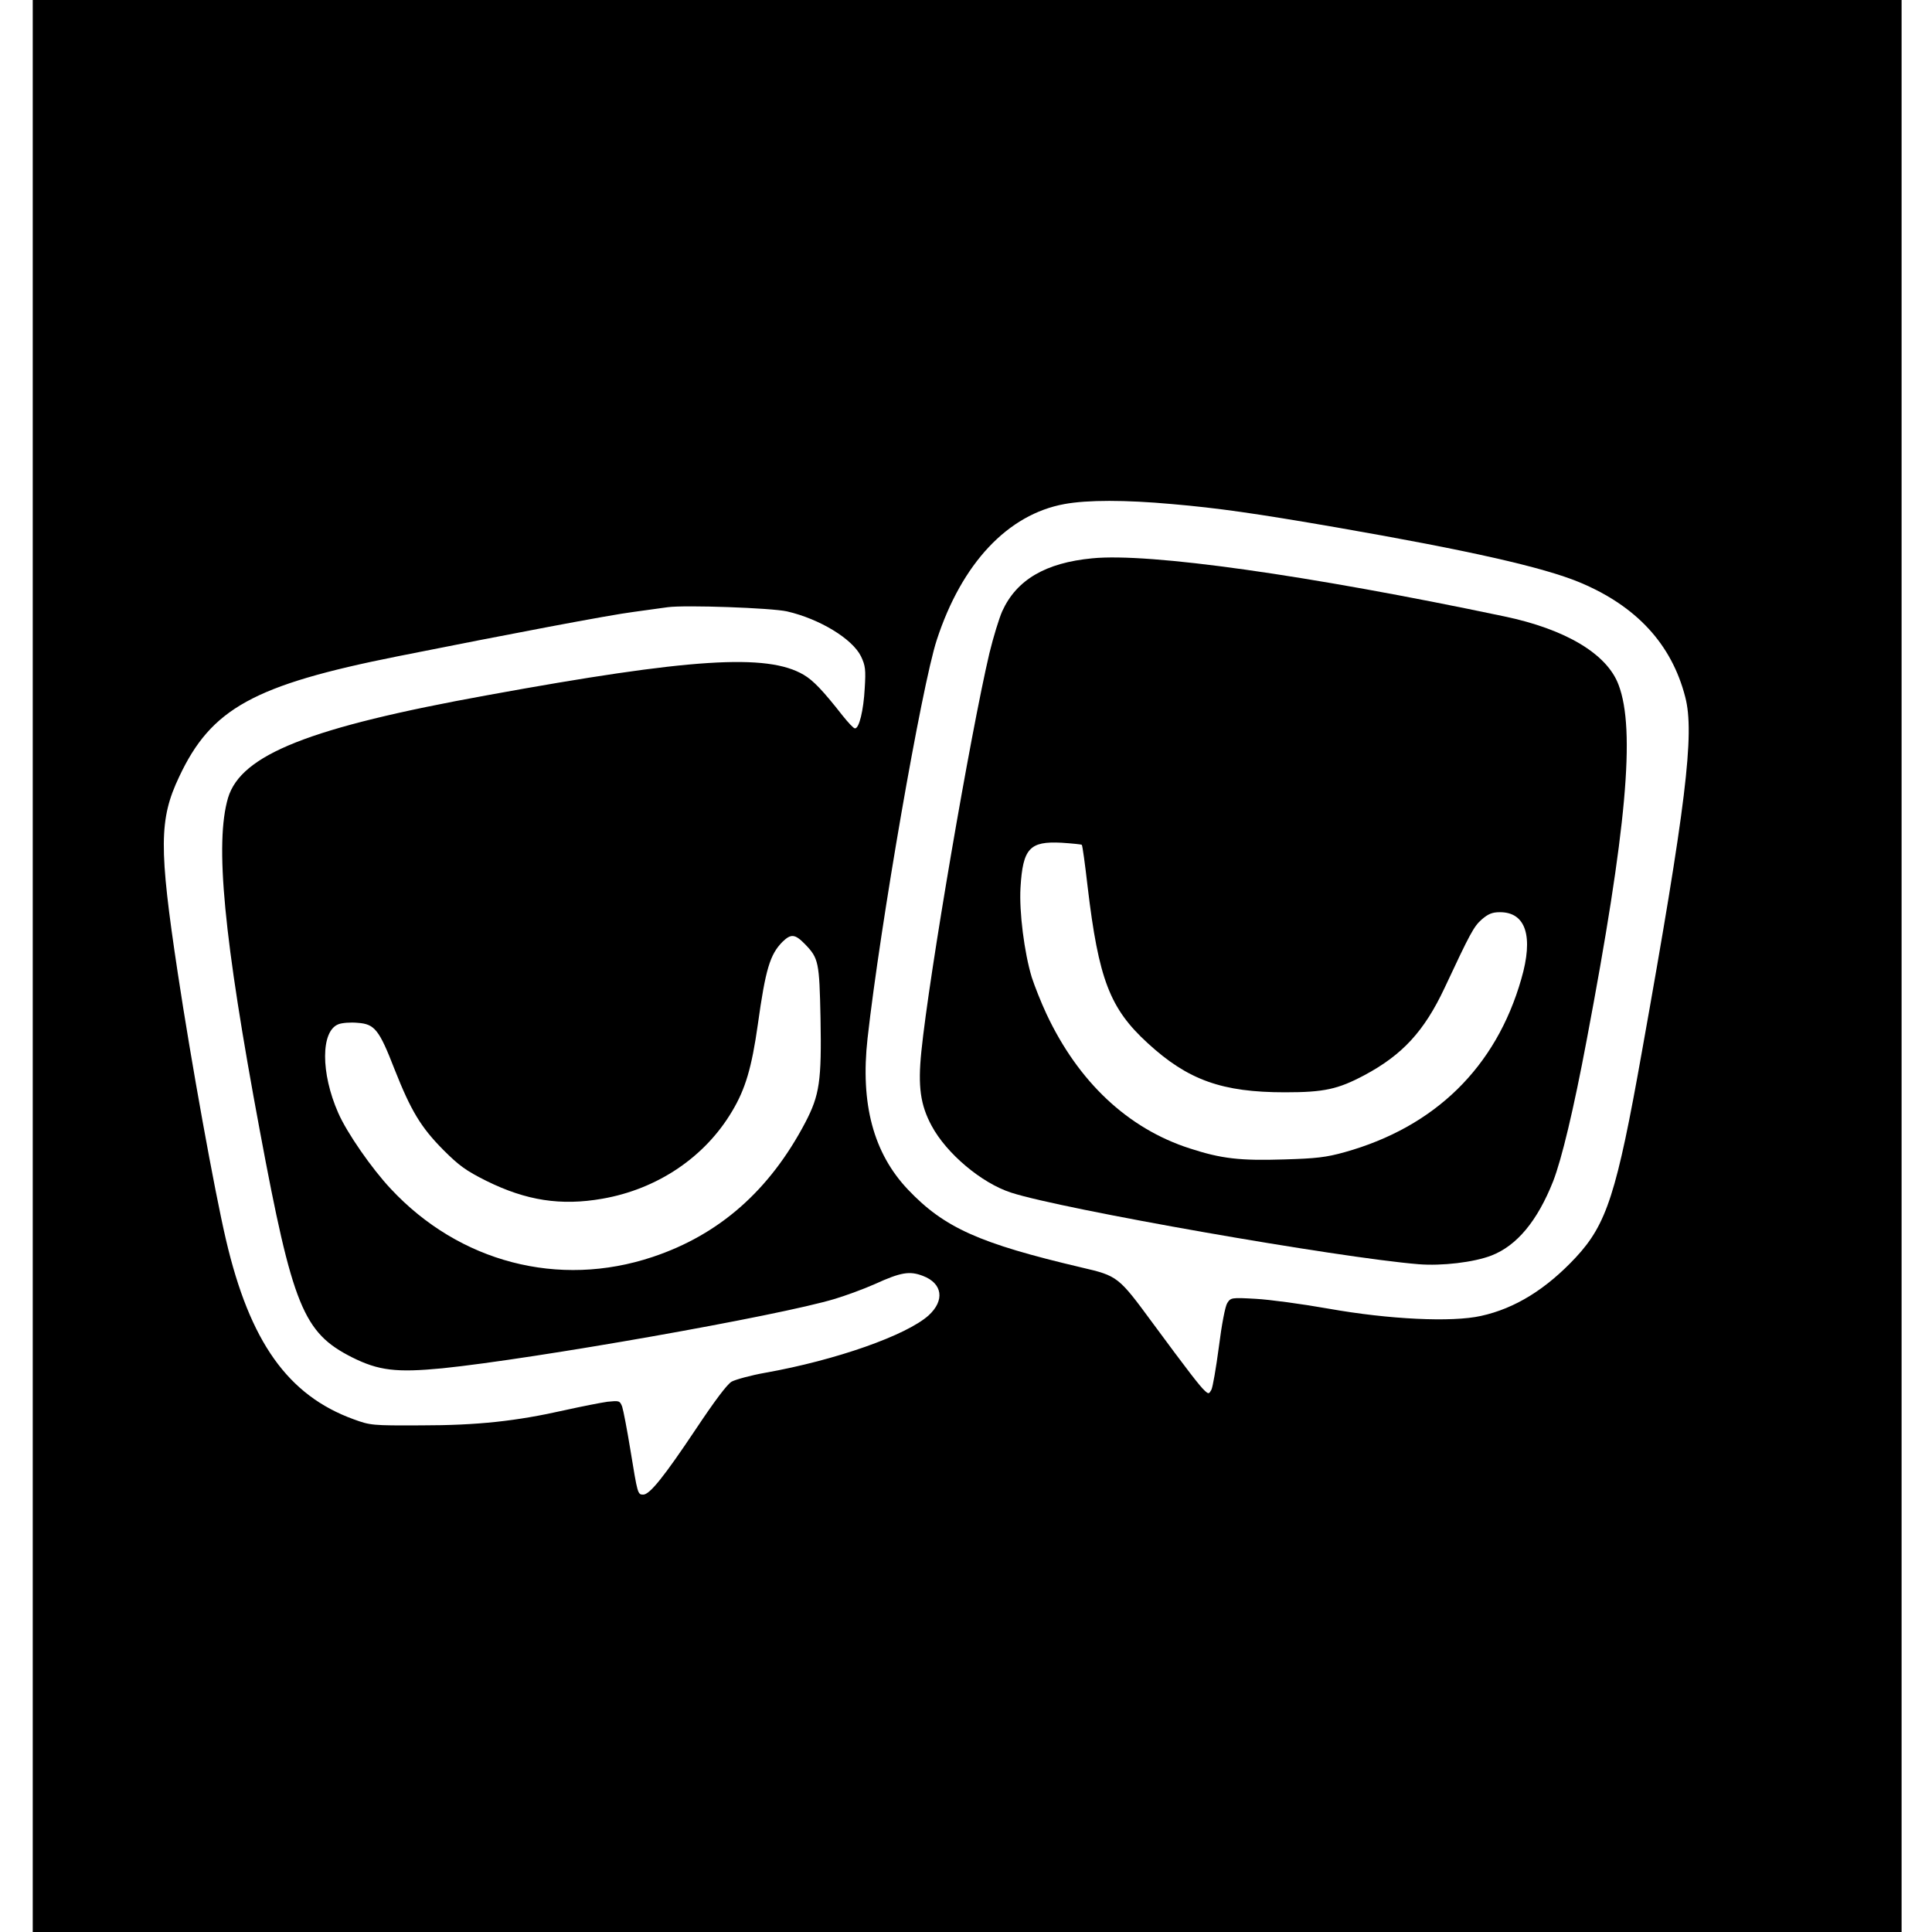 <?xml version="1.0" standalone="no"?>
<!DOCTYPE svg PUBLIC "-//W3C//DTD SVG 20010904//EN"
 "http://www.w3.org/TR/2001/REC-SVG-20010904/DTD/svg10.dtd">
<svg version="1.0" xmlns="http://www.w3.org/2000/svg"
 width="826pt" height="826pt" viewBox="0 0 826 826"
 preserveAspectRatio="xMidYMid meet">
<g transform="translate(0,826) scale(0.1,-0.1)"
fill="#000000" stroke="none">
<path d="M140 4130 l0 -4130 3995 0 3995 0 0 4130 0 4130 -3995 0 -3995 0 0
-4130z m4870 1975 c197 -17 358 -40 705 -100 563 -98 883 -170 1039 -235 242
-101 393 -264 451 -490 41 -156 3 -465 -185 -1515 -108 -608 -151 -739 -283
-881 -126 -135 -259 -218 -405 -250 -124 -28 -394 -15 -652 31 -113 20 -253
39 -311 42 -105 6 -107 5 -122 -18 -9 -14 -24 -93 -36 -188 -12 -90 -26 -172
-32 -183 -10 -18 -12 -19 -29 -3 -20 18 -74 88 -223 290 -145 197 -148 200
-303 236 -438 103 -587 170 -742 333 -148 156 -204 367 -173 646 54 484 232
1509 296 1704 107 328 304 537 546 581 99 18 259 18 459 0z m-1645 -459 c139
-32 279 -117 316 -192 19 -40 21 -57 16 -137 -5 -94 -24 -173 -42 -171 -6 0
-29 25 -53 55 -84 107 -125 150 -166 174 -156 92 -485 71 -1351 -87 -762 -138
-1054 -254 -1110 -439 -57 -194 -19 -594 136 -1424 140 -751 186 -863 394
-968 114 -57 189 -66 386 -47 392 40 1438 224 1679 297 46 14 123 42 170 63
112 51 149 57 206 35 84 -32 94 -105 24 -169 -95 -85 -395 -191 -698 -245 -62
-11 -127 -29 -144 -38 -20 -12 -73 -83 -153 -203 -135 -202 -197 -280 -225
-280 -24 0 -24 3 -55 192 -14 86 -30 169 -35 184 -10 26 -13 26 -63 21 -28 -4
-110 -20 -182 -36 -208 -47 -373 -65 -615 -65 -209 -1 -217 0 -288 26 -281
102 -444 331 -546 768 -49 209 -149 762 -206 1140 -81 536 -80 658 6 839 137
292 318 392 934 515 481 96 907 177 1010 190 63 9 129 18 145 20 75 10 443 -3
510 -18z m77 -1423 c58 -60 61 -76 66 -315 5 -270 -4 -330 -65 -447 -153 -291
-368 -480 -653 -575 -401 -134 -826 -23 -1119 291 -81 86 -188 240 -225 325
-75 170 -75 350 1 379 15 6 52 9 82 6 73 -5 92 -29 158 -199 70 -177 112 -247
208 -344 68 -68 97 -89 185 -133 170 -84 318 -107 495 -76 236 41 439 178 555
374 57 95 84 187 110 371 33 237 52 299 105 353 37 36 54 34 97 -10z"/>
<path d="M4670 5873 c-200 -19 -324 -92 -385 -226 -13 -29 -38 -110 -55 -180
-81 -345 -258 -1376 -291 -1704 -15 -148 -4 -227 44 -316 63 -118 213 -245
340 -286 219 -71 1399 -278 1742 -306 99 -8 236 8 311 37 109 42 197 148 264
317 37 95 88 308 144 606 170 898 209 1325 136 1517 -49 132 -226 238 -490
293 -842 177 -1517 272 -1760 248z m-45 -1225 c3 -2 14 -83 25 -179 47 -396
95 -521 257 -669 172 -158 318 -210 587 -210 167 0 226 13 339 73 163 87 256
188 343 373 110 235 125 263 159 293 28 24 45 31 78 31 111 0 144 -104 91
-286 -108 -377 -369 -632 -755 -740 -79 -22 -121 -27 -259 -31 -188 -6 -268 3
-403 47 -265 85 -477 285 -613 575 -23 49 -51 120 -63 157 -32 106 -54 280
-48 383 10 168 39 199 175 192 46 -3 85 -7 87 -9z"/>
</g>
</svg>
